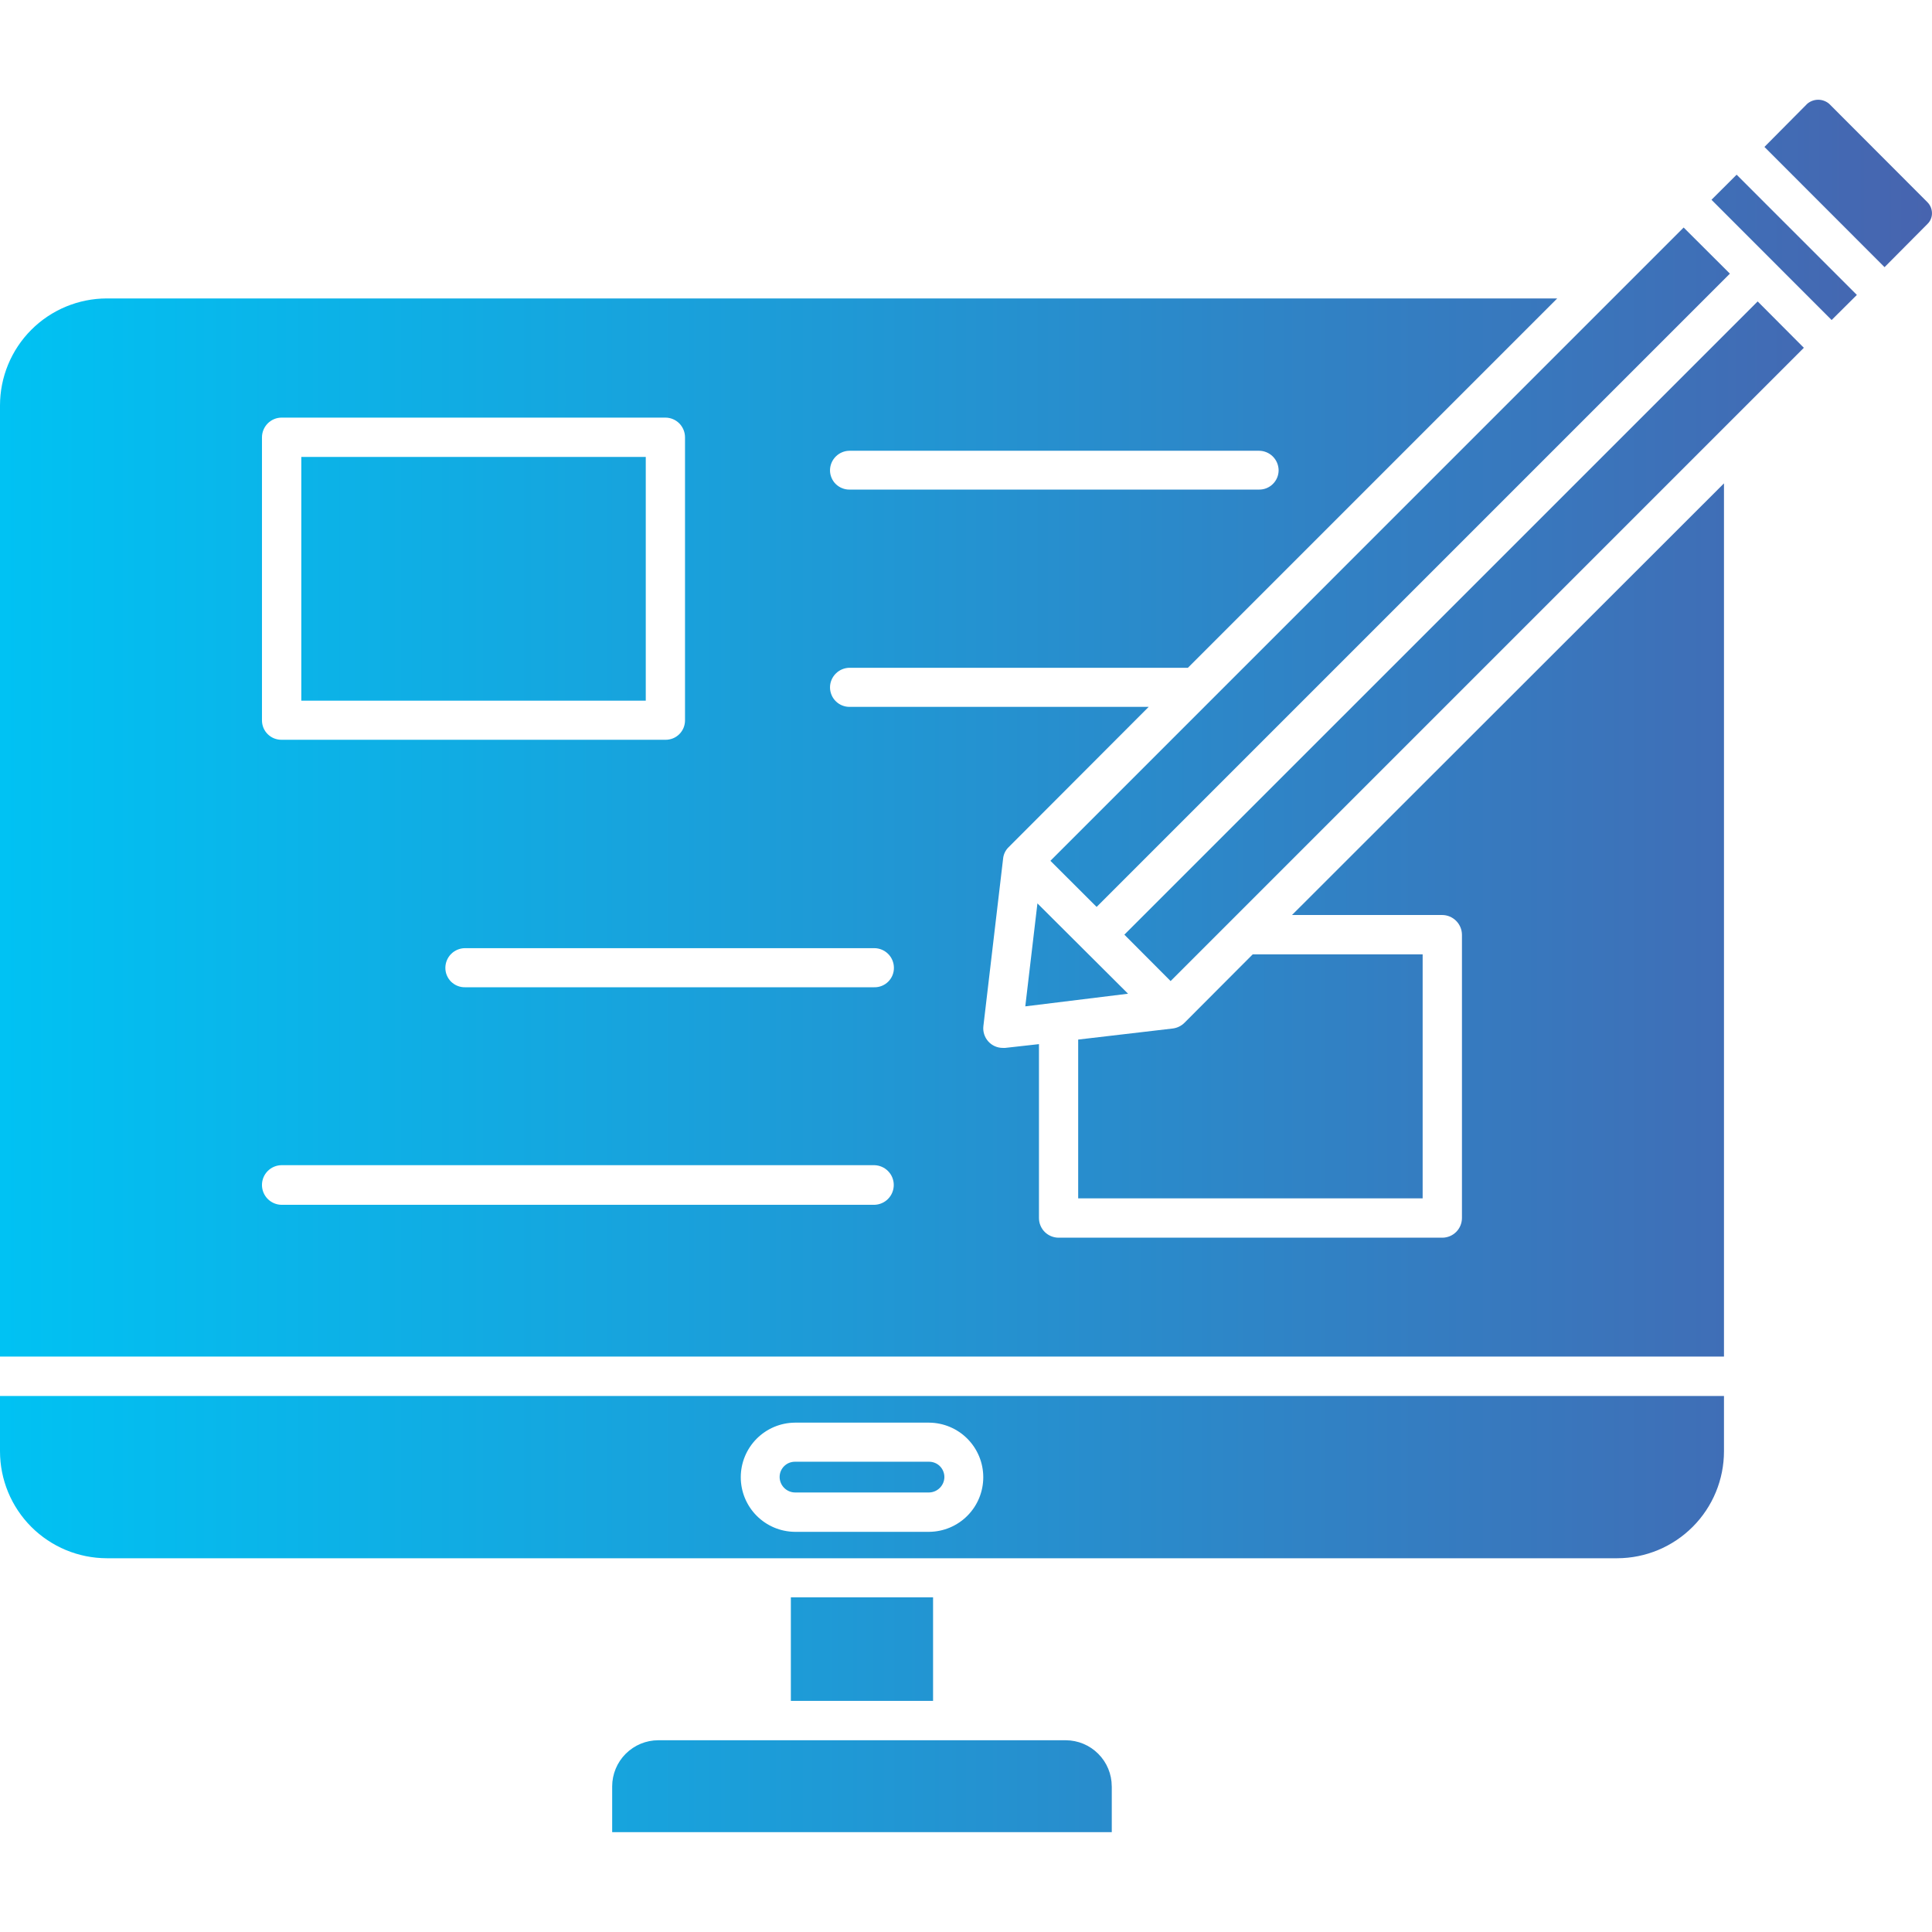 <svg width="64" height="64" viewBox="0 0 64 64" fill="none" xmlns="http://www.w3.org/2000/svg">
<g clip-path="url(#clip0_13_16)">
<path fill-rule="evenodd" clip-rule="evenodd" d="M36.829 59.175V60.693H20.279V59.175C20.28 58.77 20.441 58.382 20.727 58.096C21.014 57.81 21.402 57.648 21.807 57.648H35.303C35.708 57.649 36.095 57.81 36.381 58.097C36.667 58.383 36.828 58.77 36.828 59.175H36.829ZM30.909 56.344H26.198V52.914H30.909V56.343V56.344ZM55.773 7.537L57.305 9.065L36.327 30.043L34.796 28.515L55.773 7.537ZM56.695 6.618L60.675 10.601L61.511 9.77L57.528 5.787L56.695 6.618V6.618ZM34.366 29.927L33.964 33.337L37.368 32.918L34.366 29.926V29.927ZM35.716 34.437L38.853 34.07C38.997 34.051 39.132 33.985 39.235 33.883L41.498 31.614H47.127V39.697H35.716V34.437H35.716ZM38.778 32.499L59.755 11.521L58.225 9.985L37.246 30.962L38.778 32.499L38.778 32.499ZM59.867 3.438C59.968 3.352 60.097 3.304 60.23 3.304C60.363 3.304 60.492 3.352 60.593 3.438L63.848 6.698C63.943 6.793 63.996 6.921 63.999 7.055C64.001 7.123 63.988 7.191 63.962 7.254C63.936 7.317 63.897 7.374 63.848 7.421L62.428 8.85L58.449 4.867L59.867 3.438ZM3.538 9.886C2.598 9.888 1.699 10.262 1.035 10.927C0.372 11.592 -0 12.493 1.80923e-07 13.432V44.939H57.109V16.012L42.799 30.311H47.778C47.95 30.312 48.114 30.382 48.236 30.504C48.358 30.626 48.427 30.79 48.429 30.962V40.349C48.428 40.521 48.36 40.687 48.238 40.809C48.116 40.931 47.95 41 47.778 41H35.065C34.893 40.999 34.728 40.93 34.606 40.808C34.485 40.686 34.417 40.52 34.417 40.348V34.588L33.299 34.713H33.224C33.132 34.714 33.041 34.695 32.957 34.658C32.873 34.621 32.798 34.566 32.737 34.498C32.676 34.429 32.63 34.349 32.602 34.261C32.574 34.174 32.565 34.081 32.576 33.99L33.229 28.444C33.243 28.298 33.309 28.161 33.416 28.06L38.052 23.416H28.146C28.061 23.417 27.977 23.401 27.898 23.369C27.819 23.337 27.747 23.29 27.687 23.23C27.626 23.17 27.578 23.099 27.546 23.021C27.513 22.942 27.495 22.858 27.495 22.773C27.495 22.6 27.564 22.435 27.686 22.313C27.808 22.19 27.974 22.122 28.146 22.121H39.351L51.585 9.886H3.538ZM1.80923e-07 46.243H57.109V48.074C57.109 49.012 56.737 49.913 56.074 50.577C55.411 51.242 54.512 51.617 53.573 51.619H3.538C2.598 51.617 1.699 51.243 1.035 50.578C0.372 49.913 -0 49.013 1.80923e-07 48.074L1.80923e-07 46.243ZM26.332 50.744H30.779C31.256 50.74 31.712 50.548 32.048 50.209C32.384 49.87 32.572 49.413 32.572 48.935C32.572 48.458 32.384 48.001 32.048 47.662C31.712 47.323 31.256 47.131 30.779 47.127H26.332C25.855 47.131 25.399 47.323 25.063 47.662C24.727 48.001 24.539 48.458 24.539 48.935C24.539 49.413 24.727 49.87 25.063 50.209C25.399 50.548 25.855 50.74 26.332 50.744ZM26.332 48.422C26.266 48.422 26.2 48.435 26.138 48.46C26.076 48.486 26.02 48.523 25.973 48.571C25.926 48.618 25.889 48.674 25.863 48.736C25.838 48.798 25.826 48.864 25.826 48.931C25.828 49.065 25.882 49.193 25.976 49.288C26.071 49.383 26.198 49.438 26.332 49.44H30.779C30.913 49.437 31.04 49.382 31.134 49.287C31.228 49.192 31.282 49.065 31.284 48.931C31.284 48.864 31.271 48.798 31.246 48.737C31.221 48.675 31.184 48.619 31.137 48.571C31.09 48.524 31.035 48.486 30.973 48.461C30.912 48.435 30.846 48.422 30.779 48.422H26.332ZM27.495 15.575C27.494 15.66 27.511 15.745 27.544 15.823C27.576 15.902 27.624 15.974 27.685 16.034C27.746 16.093 27.818 16.141 27.897 16.172C27.976 16.204 28.061 16.22 28.146 16.218H41.705C41.79 16.219 41.875 16.204 41.954 16.172C42.033 16.14 42.105 16.093 42.165 16.033C42.226 15.973 42.274 15.902 42.307 15.823C42.34 15.745 42.356 15.66 42.356 15.575C42.353 15.404 42.284 15.24 42.162 15.12C42.04 15 41.876 14.932 41.705 14.932H28.146C27.975 14.932 27.811 14.999 27.689 15.12C27.567 15.24 27.497 15.404 27.495 15.575H27.495ZM9.329 24.506C9.244 24.507 9.16 24.491 9.081 24.46C9.001 24.428 8.93 24.381 8.869 24.321C8.808 24.261 8.76 24.19 8.727 24.111C8.695 24.032 8.678 23.948 8.678 23.863V14.486C8.679 14.313 8.748 14.148 8.87 14.025C8.992 13.903 9.157 13.834 9.329 13.834H22.042C22.214 13.834 22.38 13.903 22.502 14.025C22.623 14.148 22.692 14.313 22.692 14.486V23.863C22.692 23.948 22.676 24.032 22.643 24.111C22.611 24.189 22.563 24.261 22.502 24.321C22.442 24.381 22.37 24.428 22.291 24.46C22.212 24.491 22.127 24.507 22.042 24.506L9.329 24.506ZM9.981 15.137H21.392V23.211H9.981V15.137ZM15.404 31.409H28.963C29.136 31.41 29.301 31.479 29.422 31.601C29.544 31.723 29.612 31.889 29.612 32.061C29.613 32.146 29.596 32.23 29.564 32.309C29.531 32.388 29.483 32.459 29.423 32.519C29.363 32.579 29.291 32.626 29.212 32.658C29.133 32.69 29.049 32.706 28.963 32.704H15.404C15.319 32.706 15.234 32.69 15.155 32.658C15.076 32.627 15.004 32.579 14.943 32.52C14.883 32.46 14.835 32.388 14.802 32.309C14.769 32.231 14.753 32.146 14.753 32.061C14.754 31.889 14.822 31.723 14.944 31.601C15.066 31.479 15.232 31.41 15.404 31.409ZM8.678 39.25C8.679 39.077 8.748 38.912 8.87 38.79C8.992 38.668 9.157 38.599 9.329 38.598H28.963C29.135 38.602 29.299 38.672 29.419 38.795C29.54 38.917 29.607 39.083 29.607 39.254C29.607 39.426 29.54 39.591 29.419 39.714C29.299 39.837 29.135 39.907 28.963 39.911H9.329C9.155 39.909 8.989 39.839 8.867 39.715C8.745 39.591 8.677 39.424 8.678 39.25Z" fill="url(#paint0_linear_13_16)"/>
</g>
<defs>
<linearGradient id="paint0_linear_13_16" x1="-0" y1="31.998" x2="63.999" y2="31.998" gradientUnits="userSpaceOnUse">
<stop stop-color="#00C2F3"/>
<stop offset="1" stop-color="#4764AF"/>
</linearGradient>
<clipPath id="clip0_13_16">
<rect width="64" height="64" fill="white"/>
</clipPath>
</defs>
</svg>
